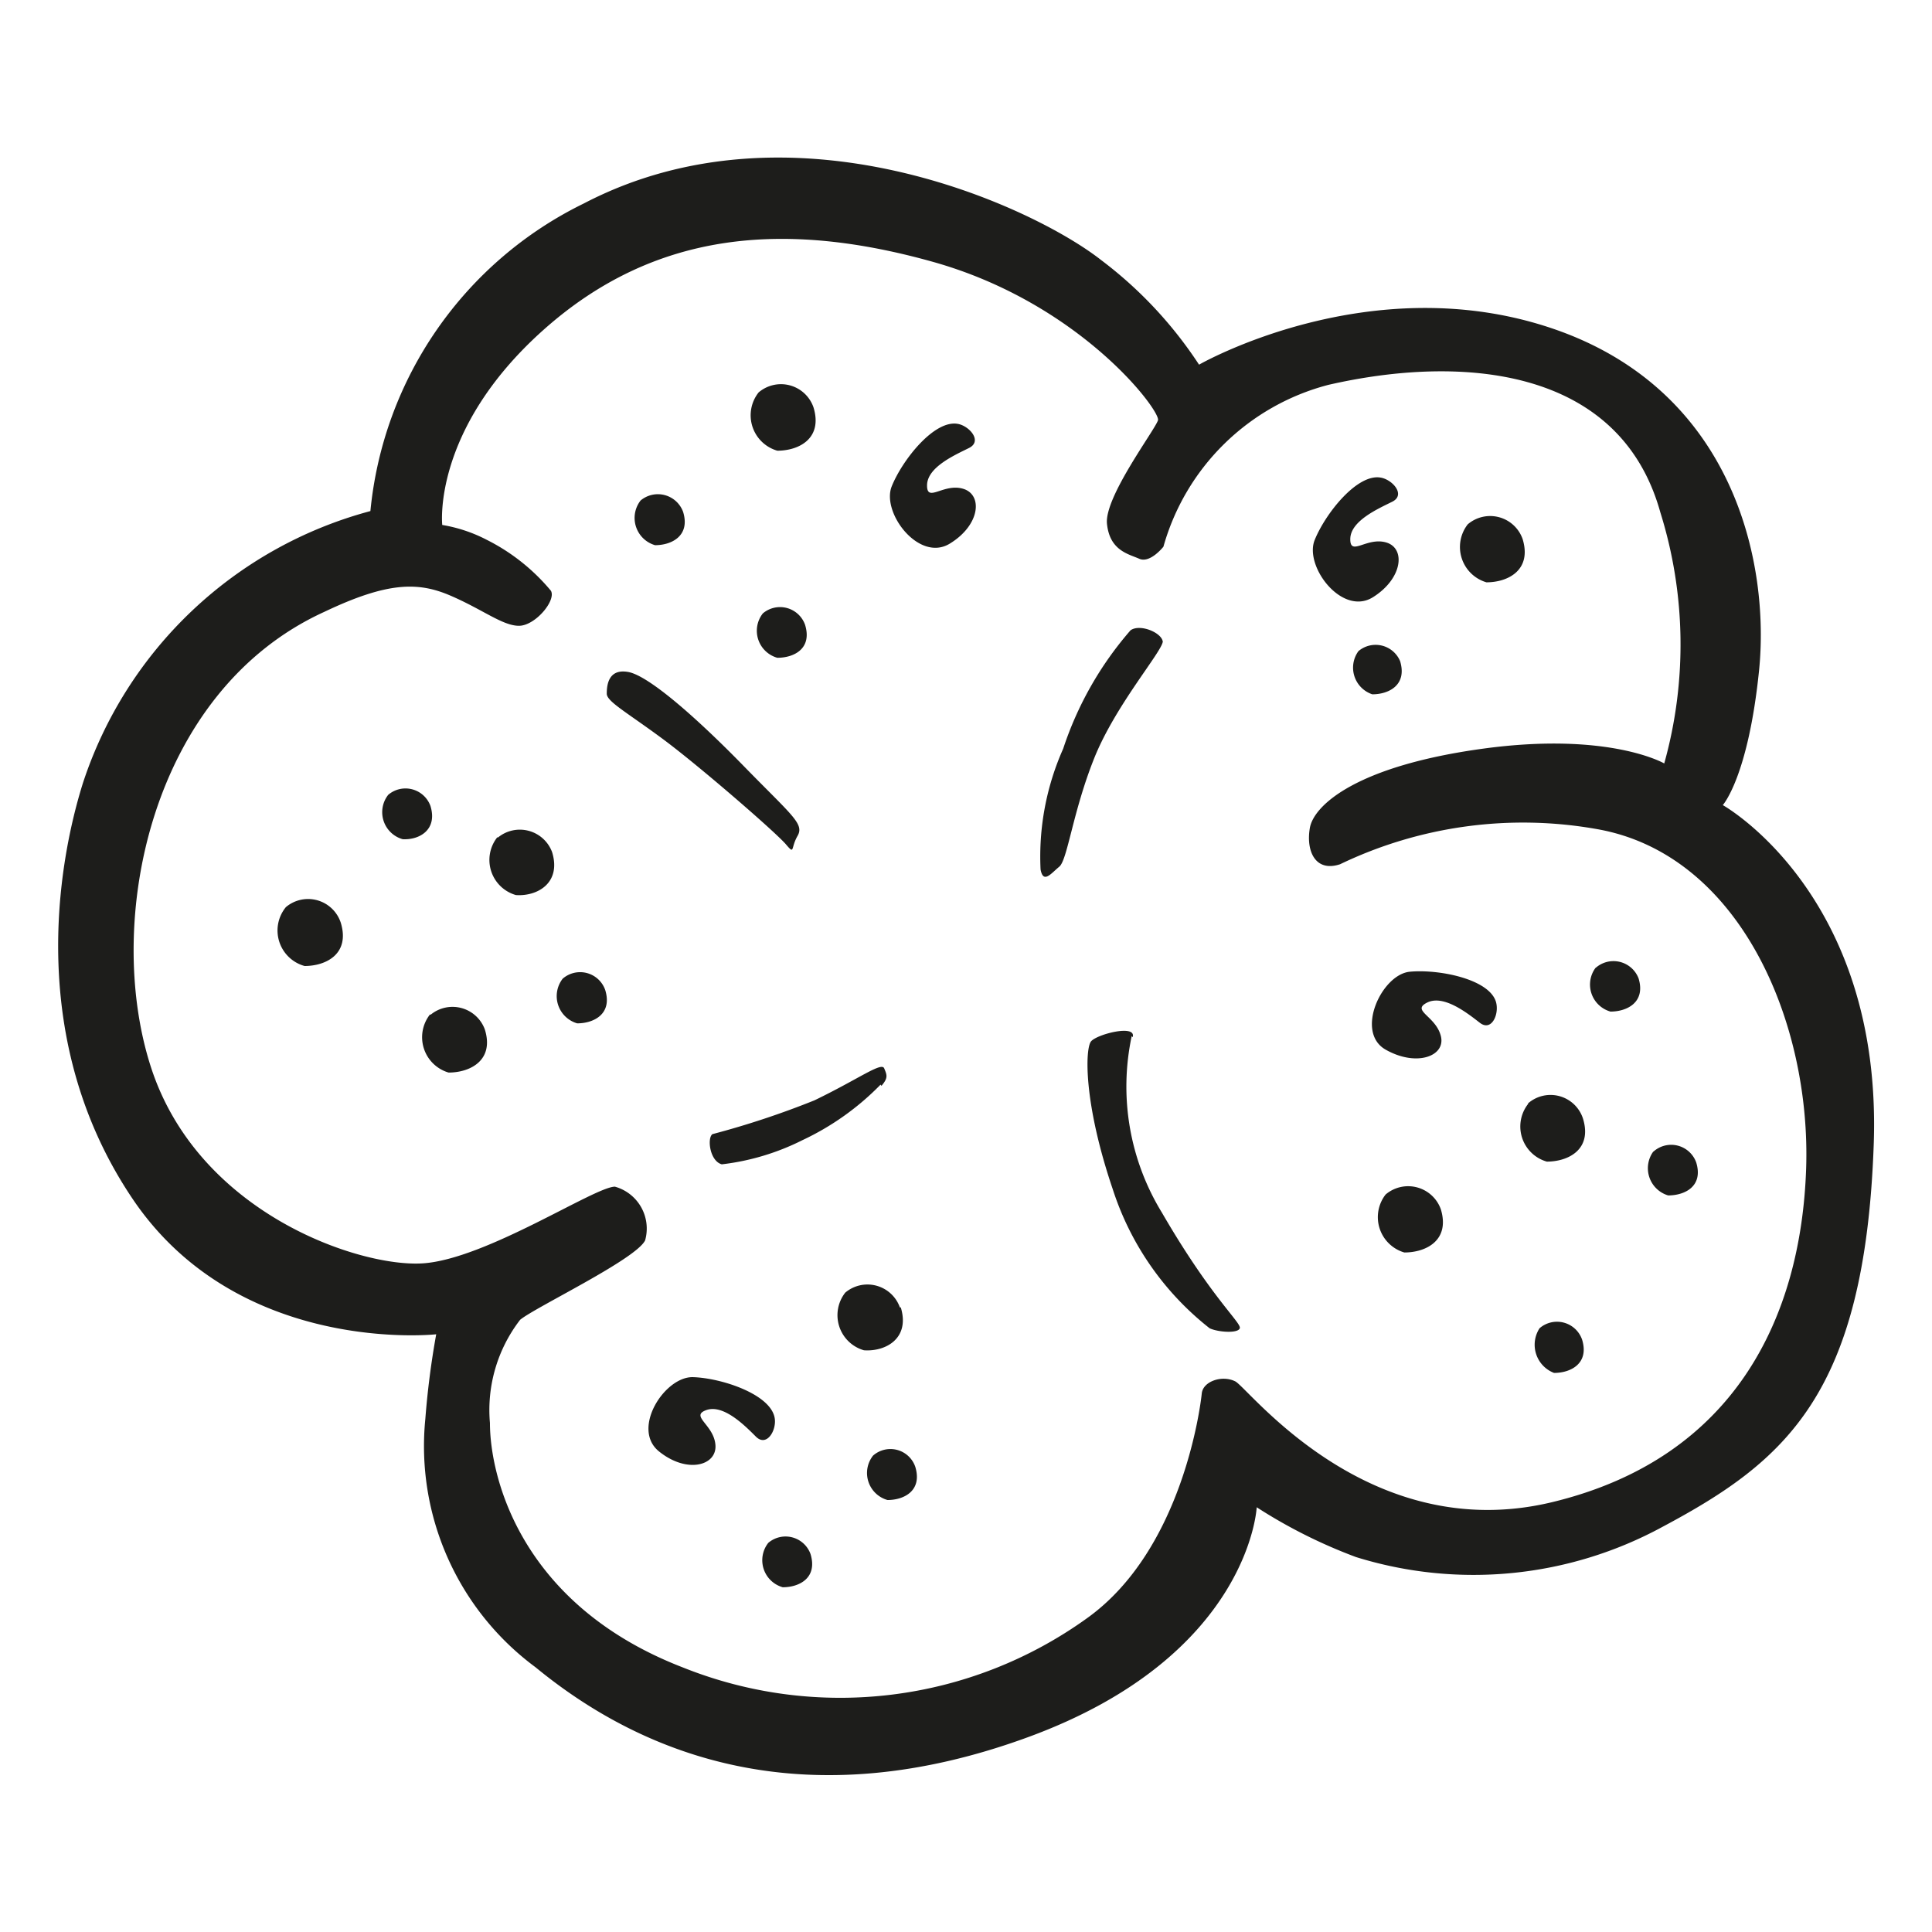<svg height="64" viewBox="0 0 64 64" width="64" xmlns="http://www.w3.org/2000/svg"><path d="m57.07 26.67s.84-.93 1.2-4.45-.8-9.29-6.85-11.34-11.7 1.2-11.7 1.2a13.78 13.78 0 0 0 -3.25-3.47c-2.27-1.78-10.23-5.47-17.13-1.87a12.7 12.7 0 0 0 -7.07 10.19 13.76 13.76 0 0 0 -9.52 9c-.85 2.7-1.87 8.57 1.64 13.78s10.06 4.49 10.06 4.49a27.64 27.64 0 0 0 -.36 2.8 9.11 9.11 0 0 0 3.65 8.23c3.65 3 9 5 16.33 2.31s7.56-7.61 7.56-7.61a17 17 0 0 0 3.29 1.65 13.11 13.11 0 0 0 10.15-1c4.09-2.18 6.71-4.4 7-12.68s-5-11.23-5-11.23zm-5.65 23.09c-6.1 1.47-10.06-3.78-10.5-4s-1.07 0-1.11.4-.63 5.16-3.78 7.43a14 14 0 0 1 -13.4 1.65c-5.42-2.09-6.4-6.36-6.4-8.1a4.89 4.89 0 0 1 1-3.42c.49-.41 3.83-2 4.14-2.63a1.44 1.44 0 0 0 -1-1.78c-.67 0-4.27 2.4-6.36 2.54s-7.44-1.65-9.01-6.5 0-12.46 5.74-15.08c2.1-1 3.11-1 4.18-.54s1.73 1 2.27 1 1.24-.84 1.06-1.16a6.63 6.63 0 0 0 -2.13-1.69 4.94 4.94 0 0 0 -1.47-.49s-.35-3.15 3.34-6.45 8-3.64 12.9-2.27 7.56 4.94 7.47 5.25-1.78 2.54-1.69 3.43.71 1 1.07 1.16.8-.4.8-.4a7.69 7.69 0 0 1 5.46-5.36c4.36-1 9.65-.63 11 4.22a14.65 14.65 0 0 1 .13 8.32s-1.82-1.06-6-.49-5.61 1.87-5.74 2.63.18 1.47 1 1.2a14 14 0 0 1 8.54-1.16c4.72.85 7.07 6.41 6.9 11.26s-2.32 9.56-8.41 11.03zm-25.36-21.76c.27.31.13.09.36-.31s-.18-.67-1.78-2.31-3.16-3-3.83-3.12-.71.46-.71.72.67.62 1.87 1.51 3.82 3.16 4.09 3.51zm12.46-6.72c0-.31-.75-.63-1.07-.4a11.39 11.39 0 0 0 -2.23 3.92 8.79 8.79 0 0 0 -.75 4c.09.49.35.13.62-.09s.45-1.83 1.16-3.6 2.27-3.55 2.27-3.87zm-1 13.08c.14-.44-1.19-.1-1.38.14s-.26 2 .72 4.89a9.6 9.6 0 0 0 3.21 4.61c.27.13.94.18 1 0s-.94-1-2.58-3.83a8 8 0 0 1 -1-5.85zm-8.32 1.61c.23-.27.18-.36.09-.58s-.84.35-2.31 1.06a28.67 28.67 0 0 1 -3.38 1.12c-.18.13-.09.89.31 1a8 8 0 0 0 2.67-.8 8.89 8.89 0 0 0 2.59-1.84zm-19.73-5.92a1.22 1.22 0 0 0 .62 1.95c.71 0 1.51-.4 1.2-1.43a1.14 1.14 0 0 0 -1.82-.52zm7-2.31a1.21 1.21 0 0 0 .62 1.91c.71.05 1.51-.4 1.2-1.42a1.14 1.14 0 0 0 -1.79-.49zm-2.23 5.87a1.22 1.22 0 0 0 .62 1.92c.72 0 1.52-.41 1.2-1.43a1.14 1.14 0 0 0 -1.79-.49zm15.57 9.7a1.14 1.14 0 0 0 -1.81-.49 1.21 1.21 0 0 0 .62 1.91c.73.05 1.53-.4 1.22-1.42zm16.09-3.74a1.22 1.22 0 0 0 .62 1.92c.72 0 1.52-.4 1.21-1.43a1.15 1.15 0 0 0 -1.83-.49zm4.72-3a1.21 1.21 0 0 0 .62 1.91c.71 0 1.51-.4 1.2-1.42a1.13 1.13 0 0 0 -1.82-.51zm-1.38-17.28c.71 0 1.51-.4 1.2-1.43a1.14 1.14 0 0 0 -1.82-.49 1.22 1.22 0 0 0 .62 1.92zm-23.49-4.36c.71 0 1.51-.4 1.2-1.43a1.14 1.14 0 0 0 -1.82-.5 1.22 1.22 0 0 0 .62 1.93zm-11.49 11.77a.88.88 0 0 0 -1.4-.37.93.93 0 0 0 .48 1.47c.55.03 1.16-.31.92-1.1zm4.38 5.72a.94.94 0 0 0 .48 1.48c.55 0 1.17-.31.93-1.1a.88.88 0 0 0 -1.41-.38zm3.06-14.36c.55 0 1.17-.31.93-1.1a.89.89 0 0 0 -1.41-.38.94.94 0 0 0 .48 1.48zm3.57 2.26a.93.93 0 0 0 .48 1.47c.55 0 1.16-.3.92-1.09a.88.88 0 0 0 -1.4-.38zm3.65 27.9a.93.93 0 0 0 .48 1.47c.55 0 1.16-.31.92-1.1a.87.87 0 0 0 -1.4-.37zm-3.47 2.89a.93.93 0 0 0 .48 1.47c.55 0 1.16-.31.92-1.1a.88.88 0 0 0 -1.4-.37zm25.55-7.11a1 1 0 0 0 .48 1.48c.55 0 1.17-.31.93-1.1a.88.88 0 0 0 -1.41-.38zm3.78-5.87a.94.94 0 0 0 .48 1.47c.55 0 1.17-.3.93-1.09a.88.88 0 0 0 -1.43-.35zm-1.91-6.09a.93.93 0 0 0 .48 1.47c.55 0 1.17-.31.93-1.1a.89.89 0 0 0 -1.43-.34zm-7.87-10.47a.93.93 0 0 0 .46 1.43c.55 0 1.16-.31.92-1.1a.88.88 0 0 0 -1.38-.33zm1.7 10.62c-.93.09-1.82 2-.8 2.58s2 .22 1.83-.45-1-.84-.45-1.11 1.34.36 1.74.67.66-.31.53-.71c-.25-.75-1.91-1.07-2.85-.98zm-1.23-12.4c1-.62 1.1-1.63.45-1.82s-1.2.48-1.19-.12.93-1 1.39-1.23 0-.74-.39-.8c-.78-.13-1.83 1.2-2.18 2.07s.9 2.52 1.92 1.9zm-13.57-3.6c-.65-.19-1.2.48-1.19-.12s.93-1 1.39-1.23 0-.74-.38-.8c-.78-.13-1.83 1.2-2.18 2.07s.9 2.52 1.92 1.9 1.1-1.63.44-1.82zm-8.5 30.52c.57-.2 1.28.52 1.64.88s.7-.22.62-.63c-.15-.78-1.76-1.31-2.7-1.34s-2.06 1.71-1.13 2.46 1.92.47 1.87-.21-.86-.96-.3-1.16z" fill="#1d1d1b"/></svg>